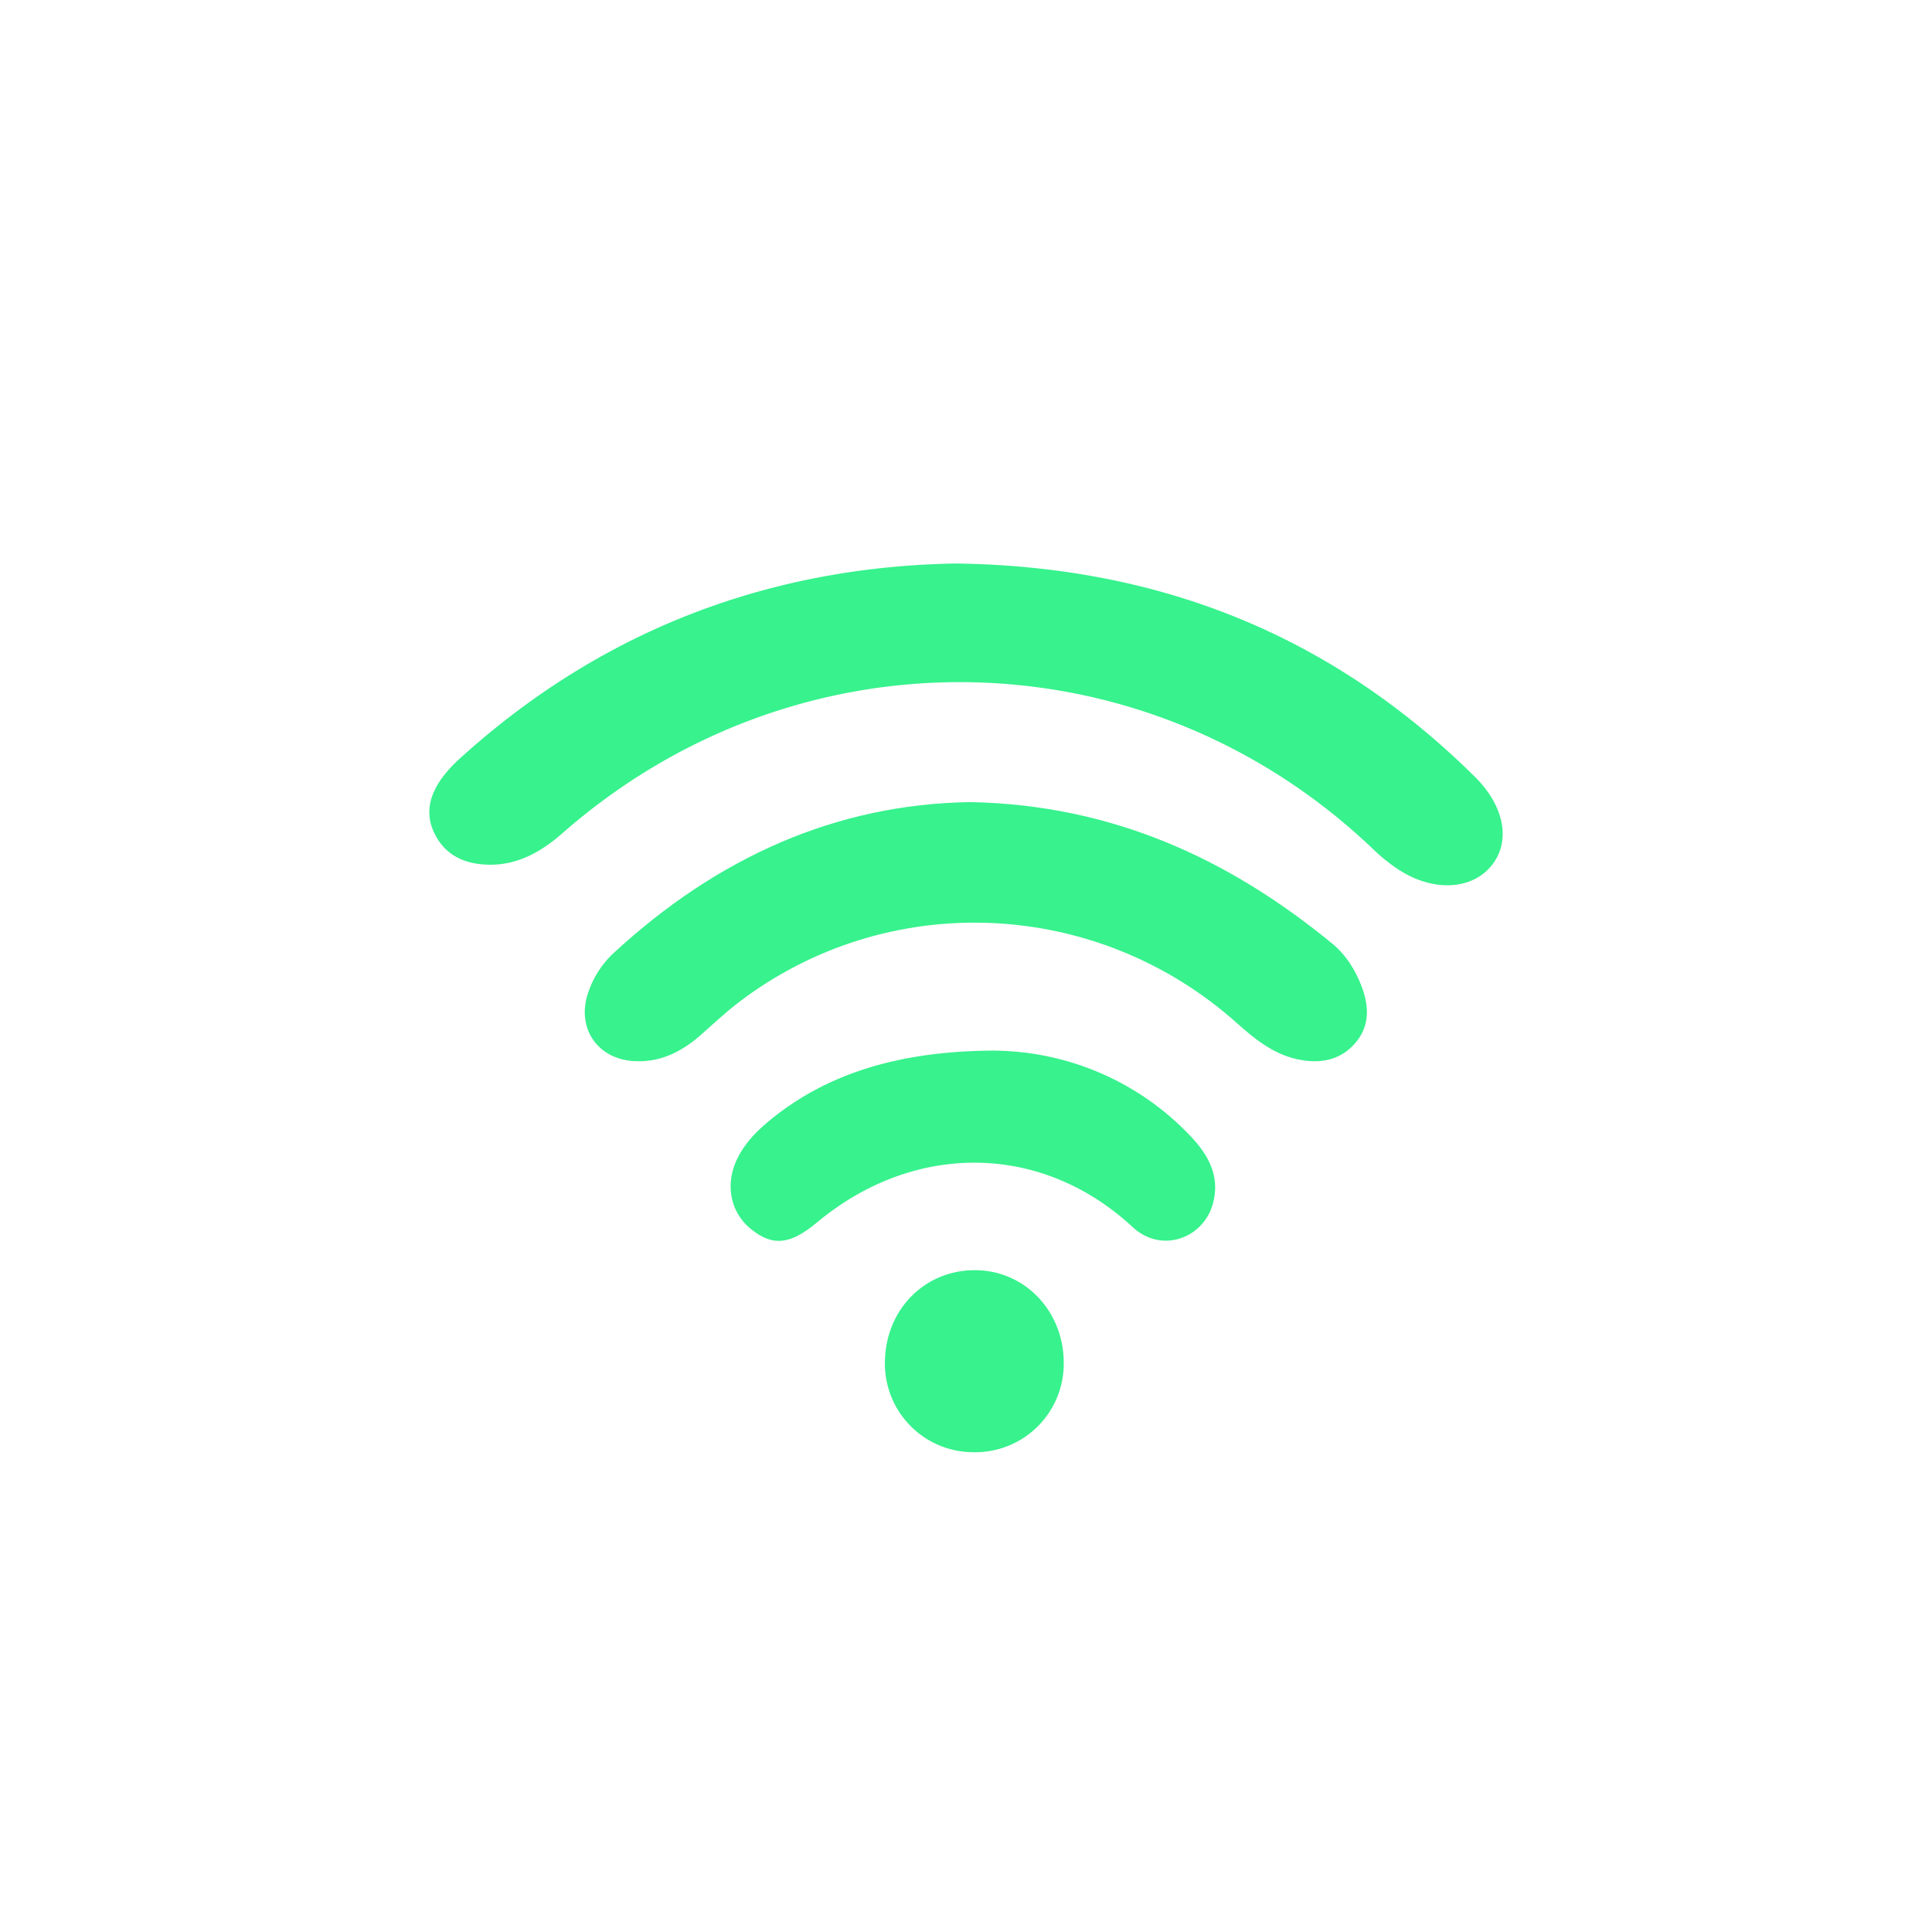 <svg xmlns="http://www.w3.org/2000/svg" width="24" height="24" fill="none" viewBox="0 0 24 24"><path fill="#37F28D" d="M11.875 7c2.549.035 4.679.902 6.445 2.648.366.362.45.796.215 1.096-.238.306-.713.34-1.14.072h-.001a2.18 2.18 0 0 1-.34-.271c-2.814-2.683-7.13-2.77-10.062-.199-.284.25-.594.42-.983.393-.272-.019-.49-.135-.613-.388-.125-.26-.05-.498.114-.713.073-.092.156-.177.245-.254C7.516 7.804 9.591 7.039 11.875 7Z"/><path fill="#37F28D" d="M12.056 9.964c1.756.035 3.208.7 4.5 1.763.161.134.276.315.353.512.098.25.114.503-.075.72-.193.222-.452.259-.725.198-.293-.066-.519-.247-.738-.443-1.75-1.567-4.348-1.675-6.198-.26-.166.127-.318.271-.475.409-.242.211-.513.343-.843.317-.43-.034-.68-.397-.561-.81.062-.21.181-.4.345-.546 1.265-1.162 2.733-1.836 4.417-1.86Z"/><path fill="#37F28D" d="M12.384 13.052a3.394 3.394 0 0 1 2.4 1.056c.22.231.373.492.286.833-.11.436-.635.64-1 .302-1.135-1.052-2.714-1.06-3.918-.06-.336.28-.552.302-.82.087-.269-.215-.334-.58-.155-.912.096-.179.237-.32.393-.447.69-.562 1.58-.861 2.814-.86Zm.83 3.888a1.099 1.099 0 0 1-1.11 1.1 1.1 1.1 0 0 1-1.111-1.128c.01-.653.506-1.146 1.14-1.133.611.012 1.087.522 1.081 1.162Z"/></svg>